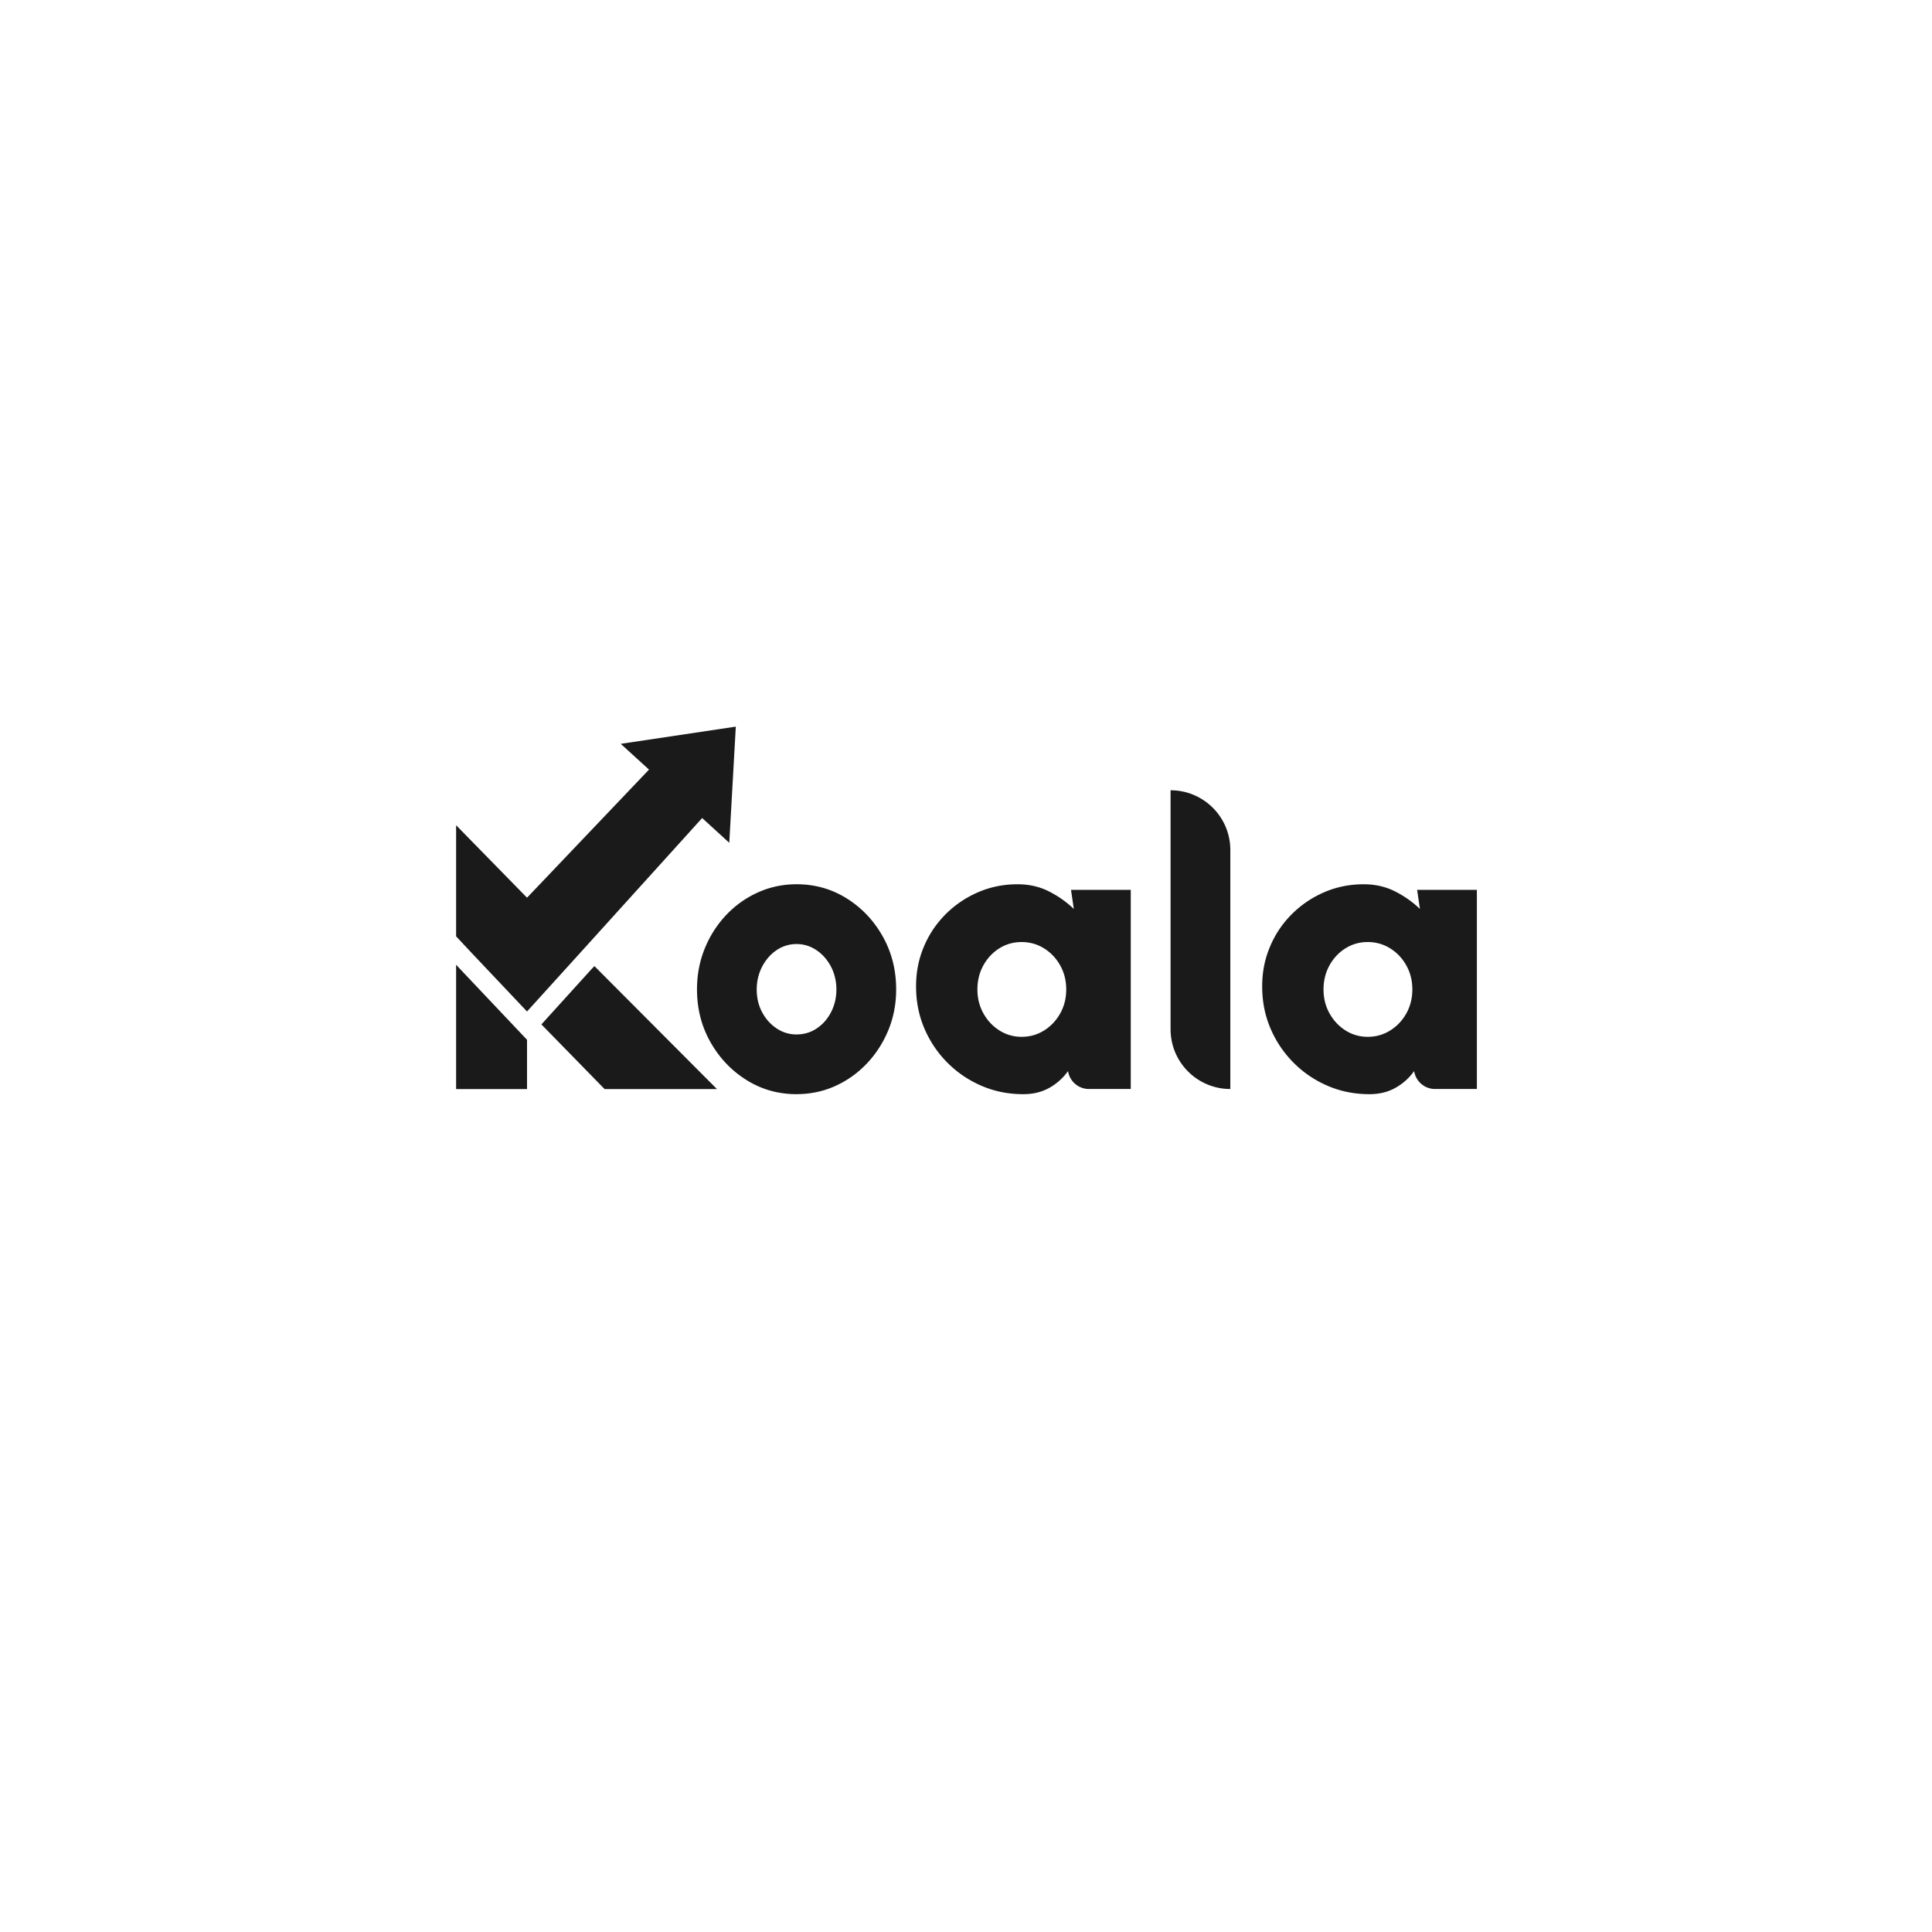 <svg xmlns="http://www.w3.org/2000/svg" id="Capa_1" viewBox="0 0 1080 1080"><defs><style>.cls-1{fill:#1a1a1a;stroke-width:0}</style></defs><path d="M445.29 611.65c-10.24 0-19.58-2.64-28-7.91-8.42-5.27-15.14-12.34-20.15-21.21-5.01-8.87-7.51-18.68-7.51-29.45 0-8.16 1.45-15.79 4.34-22.88 2.89-7.09 6.88-13.32 11.97-18.7 5.08-5.38 11-9.59 17.76-12.64 6.75-3.04 13.95-4.56 21.6-4.56 10.24 0 19.57 2.63 28 7.9 8.42 5.27 15.14 12.36 20.15 21.26 5.01 8.91 7.51 18.78 7.51 29.61 0 8.09-1.45 15.66-4.34 22.71-2.89 7.05-6.89 13.27-11.97 18.65a55.99 55.99 0 0 1-17.7 12.64c-6.72 3.04-13.94 4.56-21.65 4.56Zm0-33.4c4.23 0 8.03-1.15 11.41-3.45 3.38-2.3 6.03-5.36 7.96-9.18 1.93-3.82 2.89-8 2.89-12.52s-1.02-8.94-3.06-12.8c-2.04-3.86-4.75-6.92-8.13-9.18-3.38-2.26-7.07-3.4-11.08-3.4s-7.92 1.17-11.3 3.51c-3.38 2.34-6.05 5.44-8.02 9.3-1.97 3.86-2.95 8.05-2.95 12.58 0 4.75 1.02 9.02 3.06 12.8 2.04 3.78 4.75 6.79 8.13 9.02 3.38 2.23 7.07 3.34 11.08 3.34ZM598.7 497.43h33.4v111.33h-23.37c-5.84 0-10.8-4.25-11.7-10.02-2.75 3.86-6.22 6.98-10.41 9.35-4.19 2.37-9.07 3.56-14.64 3.56-8.31 0-16.09-1.56-23.32-4.68-7.24-3.12-13.6-7.44-19.09-12.97s-9.78-11.91-12.86-19.15c-3.08-7.24-4.62-15.01-4.62-23.32s1.45-15.36 4.34-22.27c2.89-6.9 6.96-12.97 12.19-18.2 5.23-5.23 11.28-9.33 18.15-12.3 6.86-2.97 14.23-4.45 22.1-4.45 6.38 0 12.19 1.32 17.42 3.95 5.23 2.63 9.89 5.92 13.97 9.85l-1.56-10.69Zm-27.61 82.16c4.6 0 8.79-1.19 12.58-3.56 3.78-2.38 6.79-5.57 9.02-9.57 2.23-4.01 3.34-8.46 3.34-13.36s-1.11-9.35-3.34-13.36c-2.23-4.01-5.23-7.2-9.02-9.57-3.79-2.37-7.98-3.56-12.58-3.56s-8.78 1.19-12.52 3.56c-3.75 2.38-6.72 5.57-8.91 9.57-2.19 4.01-3.28 8.46-3.28 13.36s1.11 9.35 3.34 13.36c2.23 4.01 5.21 7.2 8.96 9.57 3.75 2.38 7.89 3.56 12.41 3.56ZM654.36 575.36V441.77c18.45 0 33.4 14.95 33.4 33.4v133.59c-18.45 0-33.4-14.95-33.4-33.4ZM792.18 497.43h33.4v111.33h-23.37c-5.84 0-10.8-4.25-11.7-10.02-2.75 3.86-6.22 6.98-10.41 9.35-4.19 2.37-9.07 3.56-14.64 3.56-8.31 0-16.09-1.56-23.32-4.68-7.24-3.12-13.6-7.44-19.09-12.97s-9.78-11.91-12.86-19.15c-3.08-7.24-4.62-15.01-4.62-23.32s1.45-15.36 4.34-22.27c2.89-6.9 6.96-12.97 12.19-18.2 5.23-5.23 11.28-9.33 18.15-12.3 6.86-2.97 14.23-4.45 22.1-4.45 6.38 0 12.19 1.32 17.42 3.95 5.23 2.63 9.89 5.92 13.97 9.85l-1.56-10.69Zm-27.61 82.16c4.6 0 8.79-1.19 12.58-3.56 3.78-2.38 6.79-5.57 9.02-9.57 2.23-4.01 3.34-8.46 3.34-13.36s-1.11-9.35-3.34-13.36c-2.23-4.01-5.23-7.2-9.02-9.57-3.79-2.37-7.98-3.56-12.58-3.56s-8.78 1.19-12.52 3.56c-3.75 2.38-6.72 5.57-8.91 9.57-2.19 4.01-3.28 8.46-3.28 13.36s1.11 9.35 3.34 13.36c2.23 4.01 5.21 7.2 8.96 9.57 3.75 2.38 7.89 3.56 12.41 3.56ZM330.71 541.7l-28.06 30.95 35.32 36.15h62.82l-68.5-68.74-1.58 1.64zM257.3 541.79l-2.33-2.5v69.51h39.64v-27.56l-37.31-39.45zM411.32 406.19 347 415.81l15.8 14.4-68.19 71.61-39.64-40.51v62.11l8.31 8.88 31.33 33.13.48-.53 29.51-32.55 67.91-75.06 15.16 13.83 3.65-64.93z" class="cls-1"/></svg>